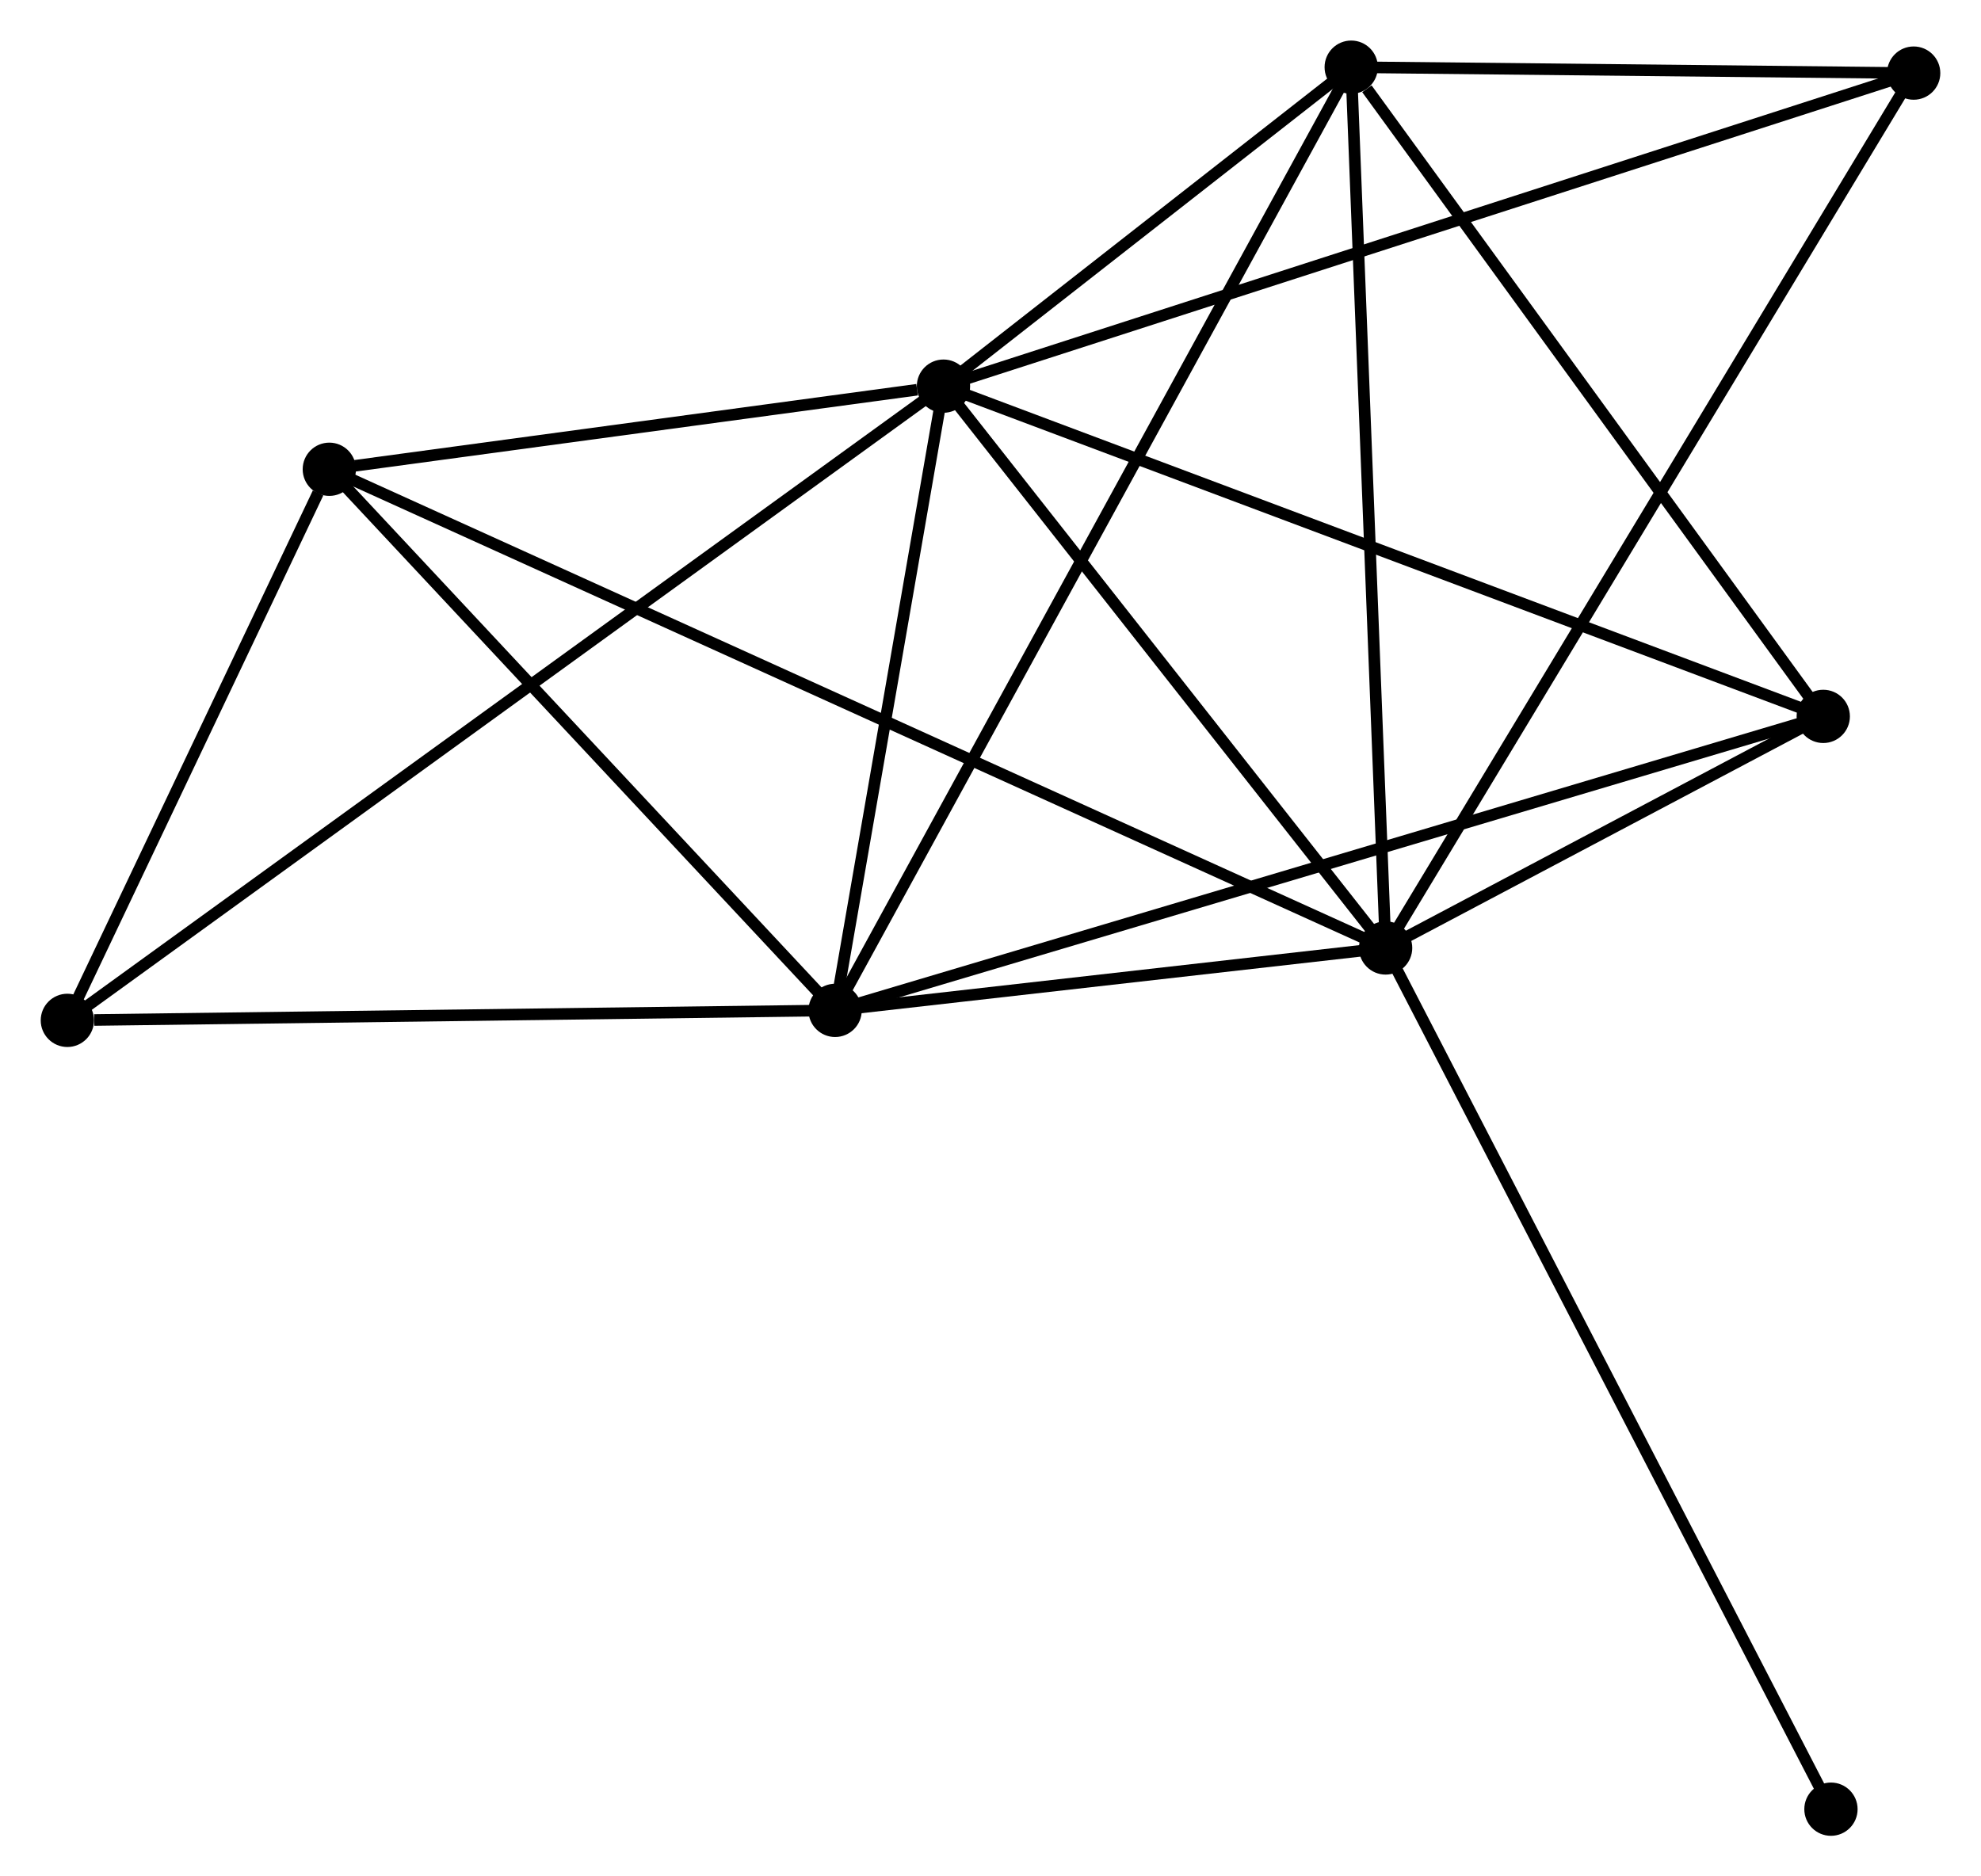 <?xml version="1.0" encoding="UTF-8" standalone="no"?>
<!DOCTYPE svg PUBLIC "-//W3C//DTD SVG 1.1//EN"
 "http://www.w3.org/Graphics/SVG/1.1/DTD/svg11.dtd">
<!-- Generated by graphviz version 2.36.0 (20140111.2315)
 -->
<!-- Title: %3 Pages: 1 -->
<svg width="171pt" height="162pt"
 viewBox="0.00 0.00 170.97 162.00" xmlns="http://www.w3.org/2000/svg" xmlns:xlink="http://www.w3.org/1999/xlink">
<g id="graph0" class="graph" transform="scale(1 1) rotate(0) translate(4 158.002)">
<title>%3</title>
<!-- 0 -->
<g id="node1" class="node"><title>0</title>
<ellipse fill="black" stroke="black" cx="77.425" cy="-124.663" rx="1.8" ry="1.8"/>
</g>
<!-- 1 -->
<g id="node2" class="node"><title>1</title>
<ellipse fill="black" stroke="black" cx="115.591" cy="-76.156" rx="1.8" ry="1.8"/>
</g>
<!-- 0&#45;&#45;1 -->
<g id="edge1" class="edge"><title>0&#45;&#45;1</title>
<path fill="none" stroke="black" d="M78.695,-123.049C84.489,-115.684 108.392,-85.305 114.277,-77.825"/>
</g>
<!-- 2 -->
<g id="node3" class="node"><title>2</title>
<ellipse fill="black" stroke="black" cx="68.072" cy="-70.767" rx="1.8" ry="1.8"/>
</g>
<!-- 0&#45;&#45;2 -->
<g id="edge2" class="edge"><title>0&#45;&#45;2</title>
<path fill="none" stroke="black" d="M77.114,-122.87C75.694,-114.687 69.836,-80.933 68.394,-72.622"/>
</g>
<!-- 3 -->
<g id="node4" class="node"><title>3</title>
<ellipse fill="black" stroke="black" cx="112.622" cy="-152.202" rx="1.8" ry="1.8"/>
</g>
<!-- 0&#45;&#45;3 -->
<g id="edge3" class="edge"><title>0&#45;&#45;3</title>
<path fill="none" stroke="black" d="M78.937,-125.846C84.727,-130.376 105.442,-146.585 111.154,-151.054"/>
</g>
<!-- 4 -->
<g id="node5" class="node"><title>4</title>
<ellipse fill="black" stroke="black" cx="153.369" cy="-96.15" rx="1.8" ry="1.8"/>
</g>
<!-- 0&#45;&#45;4 -->
<g id="edge4" class="edge"><title>0&#45;&#45;4</title>
<path fill="none" stroke="black" d="M79.302,-123.958C89.809,-120.013 141.223,-100.71 151.558,-96.83"/>
</g>
<!-- 5 -->
<g id="node6" class="node"><title>5</title>
<ellipse fill="black" stroke="black" cx="24.412" cy="-117.486" rx="1.8" ry="1.8"/>
</g>
<!-- 0&#45;&#45;5 -->
<g id="edge5" class="edge"><title>0&#45;&#45;5</title>
<path fill="none" stroke="black" d="M75.147,-124.354C66.427,-123.174 35.225,-118.95 26.622,-117.785"/>
</g>
<!-- 6 -->
<g id="node7" class="node"><title>6</title>
<ellipse fill="black" stroke="black" cx="1.8" cy="-69.905" rx="1.8" ry="1.8"/>
</g>
<!-- 0&#45;&#45;6 -->
<g id="edge6" class="edge"><title>0&#45;&#45;6</title>
<path fill="none" stroke="black" d="M75.845,-123.519C66.004,-116.393 13.187,-78.151 3.371,-71.043"/>
</g>
<!-- 7 -->
<g id="node8" class="node"><title>7</title>
<ellipse fill="black" stroke="black" cx="161.173" cy="-151.691" rx="1.8" ry="1.8"/>
</g>
<!-- 0&#45;&#45;7 -->
<g id="edge7" class="edge"><title>0&#45;&#45;7</title>
<path fill="none" stroke="black" d="M79.174,-125.227C90.073,-128.745 148.563,-147.621 159.434,-151.13"/>
</g>
<!-- 1&#45;&#45;2 -->
<g id="edge8" class="edge"><title>1&#45;&#45;2</title>
<path fill="none" stroke="black" d="M113.549,-75.924C105.733,-75.038 77.765,-71.866 70.053,-70.992"/>
</g>
<!-- 1&#45;&#45;3 -->
<g id="edge9" class="edge"><title>1&#45;&#45;3</title>
<path fill="none" stroke="black" d="M115.518,-78.035C115.107,-88.557 113.097,-140.039 112.692,-150.388"/>
</g>
<!-- 1&#45;&#45;4 -->
<g id="edge10" class="edge"><title>1&#45;&#45;4</title>
<path fill="none" stroke="black" d="M117.214,-77.015C123.315,-80.244 144.86,-91.646 151.444,-95.131"/>
</g>
<!-- 1&#45;&#45;5 -->
<g id="edge11" class="edge"><title>1&#45;&#45;5</title>
<path fill="none" stroke="black" d="M113.687,-77.019C101.821,-82.398 38.141,-111.263 26.306,-116.627"/>
</g>
<!-- 1&#45;&#45;7 -->
<g id="edge12" class="edge"><title>1&#45;&#45;7</title>
<path fill="none" stroke="black" d="M116.543,-77.733C122.475,-87.564 154.31,-140.317 160.226,-150.122"/>
</g>
<!-- 8 -->
<g id="node9" class="node"><title>8</title>
<ellipse fill="black" stroke="black" cx="154.033" cy="-1.8" rx="1.8" ry="1.8"/>
</g>
<!-- 1&#45;&#45;8 -->
<g id="edge13" class="edge"><title>1&#45;&#45;8</title>
<path fill="none" stroke="black" d="M116.541,-74.318C121.86,-64.031 147.885,-13.693 153.116,-3.574"/>
</g>
<!-- 2&#45;&#45;3 -->
<g id="edge14" class="edge"><title>2&#45;&#45;3</title>
<path fill="none" stroke="black" d="M69.002,-72.468C74.8,-83.066 105.913,-139.94 111.696,-150.51"/>
</g>
<!-- 2&#45;&#45;4 -->
<g id="edge15" class="edge"><title>2&#45;&#45;4</title>
<path fill="none" stroke="black" d="M69.853,-71.297C80.954,-74.6 140.526,-92.328 151.598,-95.623"/>
</g>
<!-- 2&#45;&#45;5 -->
<g id="edge16" class="edge"><title>2&#45;&#45;5</title>
<path fill="none" stroke="black" d="M66.619,-72.321C59.991,-79.414 32.647,-108.674 25.915,-115.878"/>
</g>
<!-- 2&#45;&#45;6 -->
<g id="edge17" class="edge"><title>2&#45;&#45;6</title>
<path fill="none" stroke="black" d="M66.16,-70.742C56.652,-70.618 14.507,-70.071 4.12,-69.936"/>
</g>
<!-- 3&#45;&#45;4 -->
<g id="edge18" class="edge"><title>3&#45;&#45;4</title>
<path fill="none" stroke="black" d="M113.977,-150.337C120.274,-141.675 146.601,-105.46 152.285,-97.642"/>
</g>
<!-- 3&#45;&#45;7 -->
<g id="edge19" class="edge"><title>3&#45;&#45;7</title>
<path fill="none" stroke="black" d="M114.708,-152.18C122.694,-152.096 151.27,-151.796 159.149,-151.713"/>
</g>
<!-- 5&#45;&#45;6 -->
<g id="edge20" class="edge"><title>5&#45;&#45;6</title>
<path fill="none" stroke="black" d="M23.44,-115.441C19.721,-107.615 6.412,-79.611 2.743,-71.889"/>
</g>
</g>
</svg>
